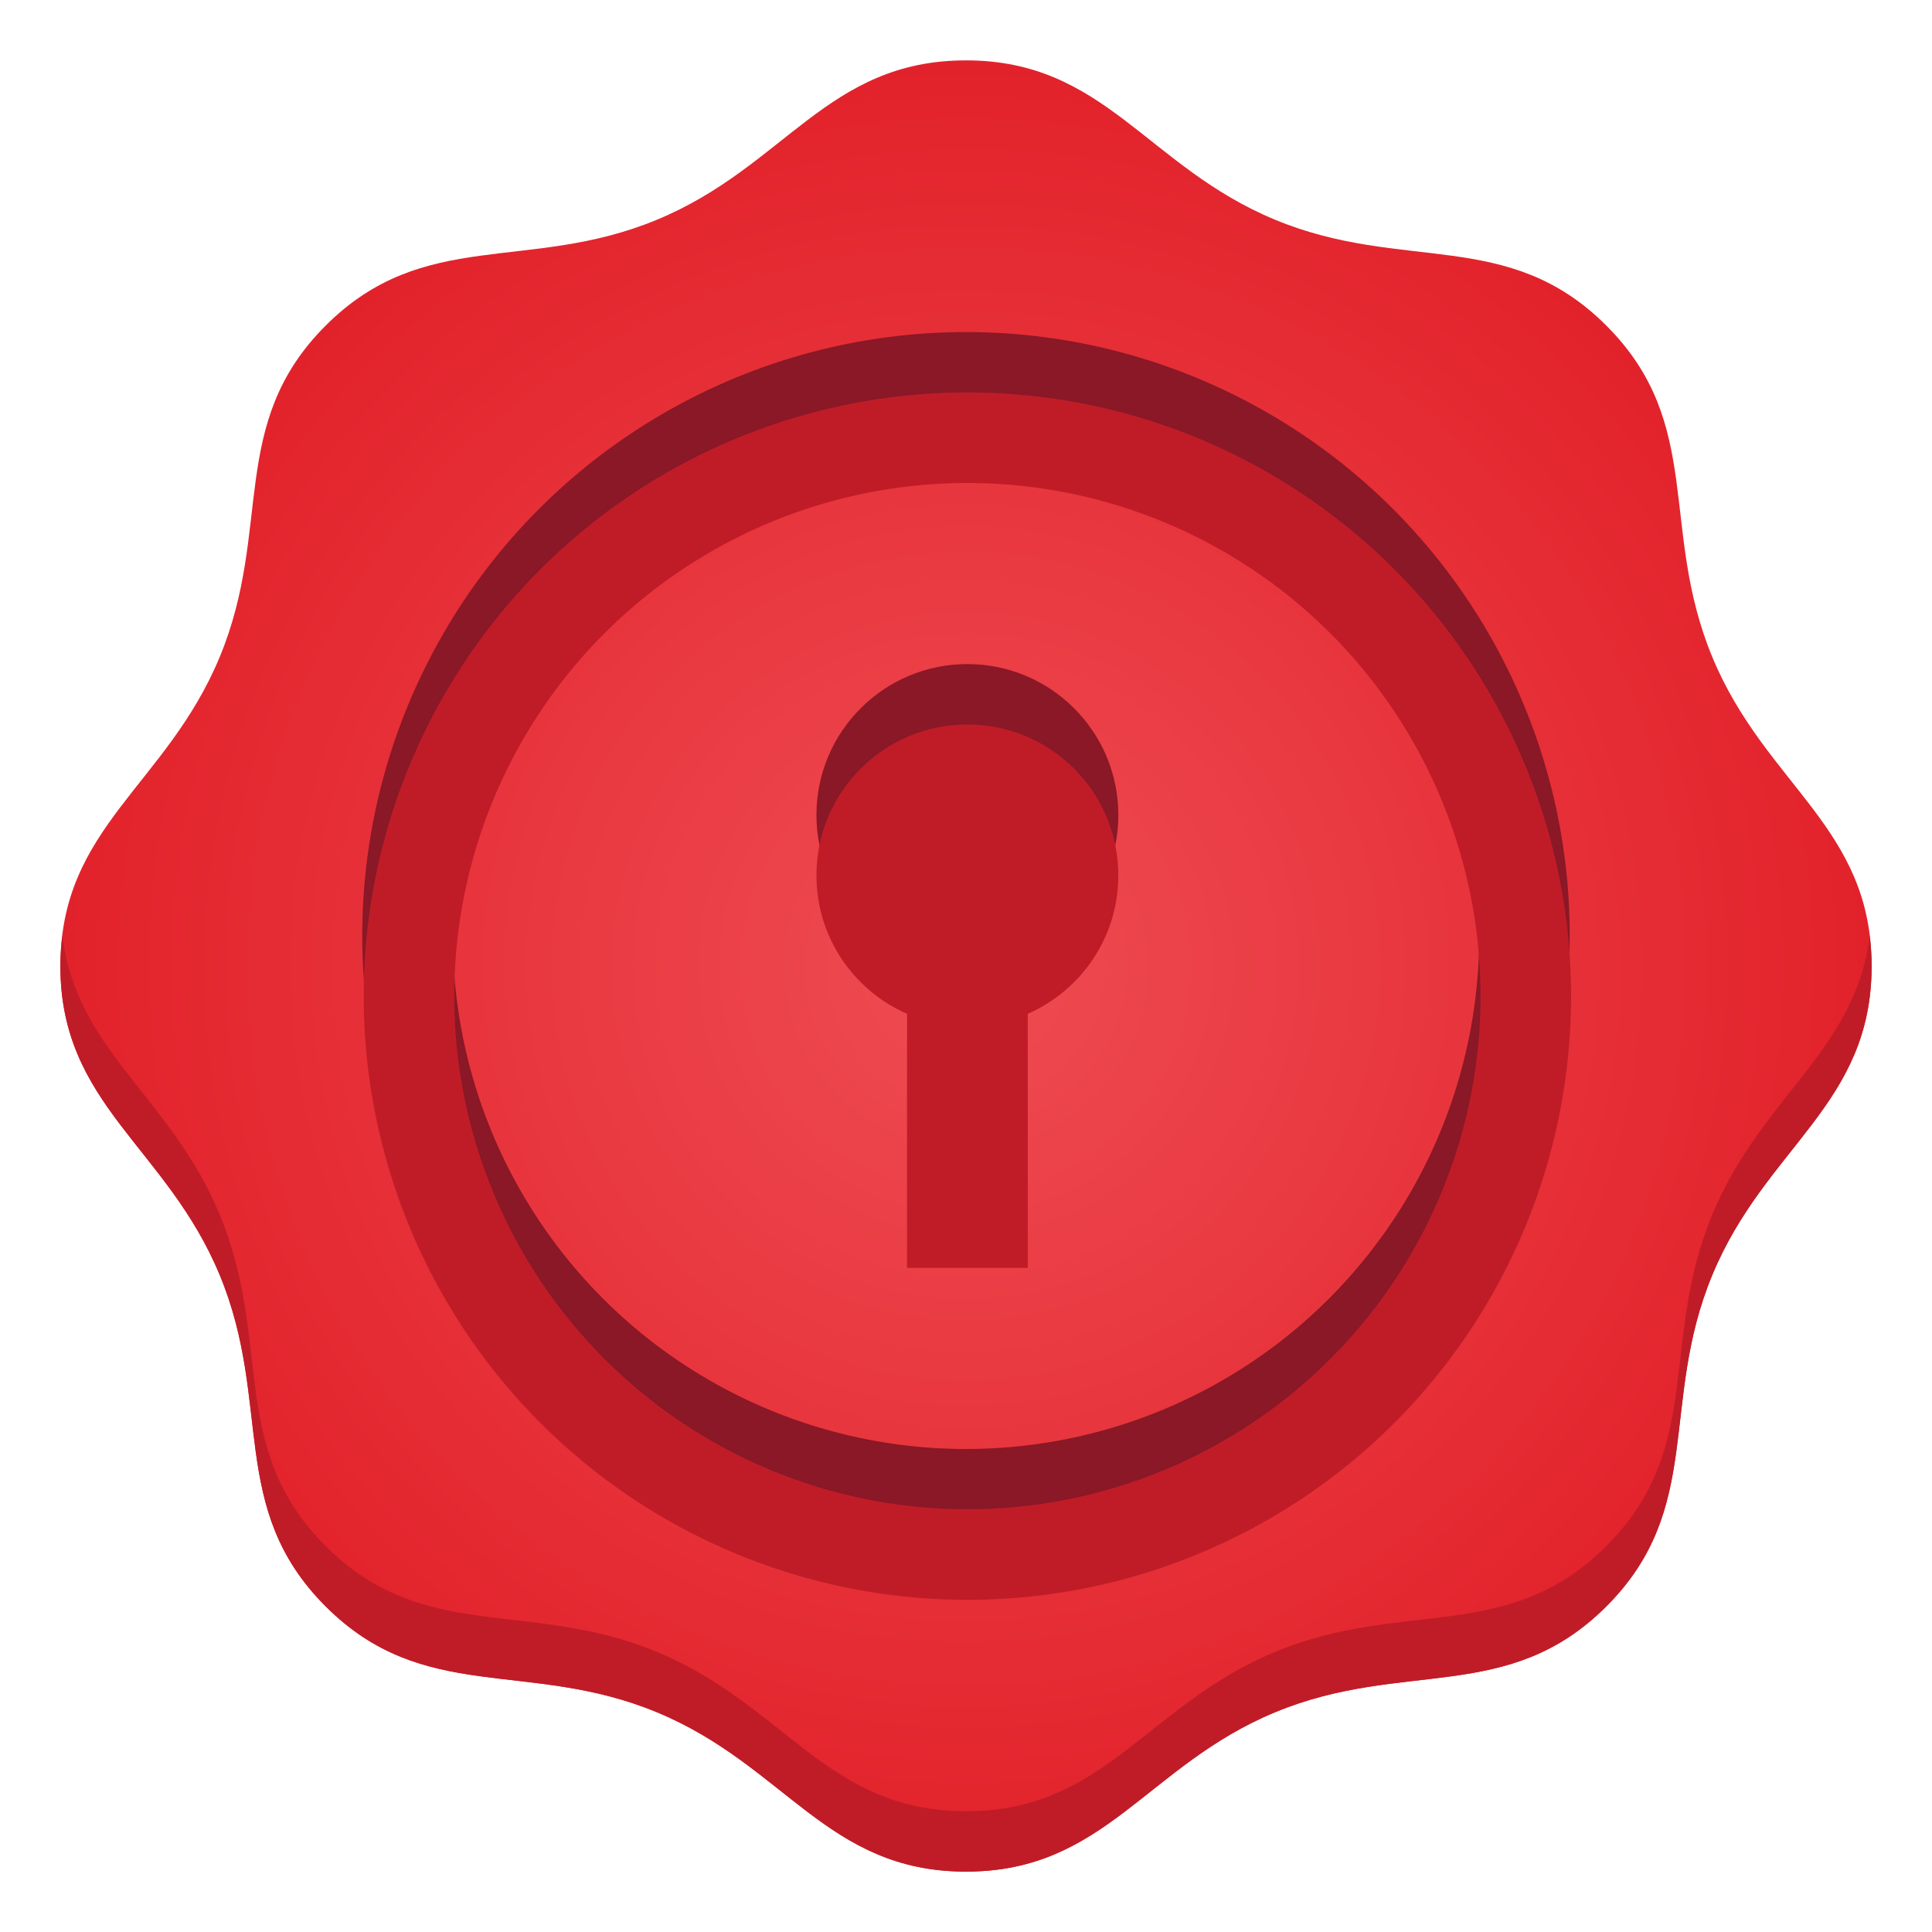<?xml version="1.0" encoding="UTF-8" standalone="no"?>
<svg xmlns:dc="http://purl.org/dc/elements/1.1/" xmlns:cc="http://creativecommons.org/ns#" xmlns:rdf="http://www.w3.org/1999/02/22-rdf-syntax-ns#" xmlns:svg="http://www.w3.org/2000/svg" xmlns="http://www.w3.org/2000/svg" xmlns:xlink="http://www.w3.org/1999/xlink" enable-background="new" viewBox="0 0 128 128" style="display:inline;enable-background:new" version="1.0" id="svg11300" height="128" width="128">
  <title id="title4162">Adwaita Icon Template</title>
  <defs id="defs3">
    <linearGradient id="linearGradient1116">
      <stop style="stop-color:#ef4c53;stop-opacity:1" offset="0" id="stop1112"/>
      <stop style="stop-color:#e01b24;stop-opacity:1" offset="1" id="stop1114"/>
    </linearGradient>
    <radialGradient gradientTransform="matrix(1.124,0,0,1.124,-7.935,-7.935)" gradientUnits="userSpaceOnUse" r="61.996" fy="64" fx="64" cy="64" cx="64" id="radialGradient1037" xlink:href="#linearGradient1116"/>
  </defs>
  <g transform="translate(0,-172)" style="display:inline" id="layer1">
    <g style="display:inline" id="layer9"/>
  </g>
  <g id="g1170">
    <path style="opacity:1;vector-effect:none;fill:url(#radialGradient1037);fill-opacity:1;stroke:none;stroke-width:1;stroke-linecap:round;stroke-linejoin:round;stroke-miterlimit:4;stroke-dasharray:none;stroke-dashoffset:0;stroke-opacity:1" id="path1029" d="m 106.426,106.426 c -6.517,6.517 -13.433,3.487 -21.947,7.014 C 75.964,116.968 73.216,124 64,124 54.784,124 52.036,116.968 43.521,113.441 35.006,109.914 28.091,112.943 21.574,106.426 15.057,99.909 18.086,92.994 14.559,84.479 11.032,75.964 4,73.216 4,64 4,54.784 11.032,52.036 14.559,43.521 18.086,35.006 15.057,28.091 21.574,21.574 28.091,15.057 35.006,18.086 43.521,14.559 52.036,11.032 54.784,4 64,4 c 9.216,-10e-8 11.964,7.032 20.479,10.559 8.515,3.527 15.43,0.497 21.947,7.014 6.517,6.517 3.487,13.433 7.014,21.947 C 116.968,52.036 124,54.784 124,64 c 0,9.216 -7.032,11.964 -10.559,20.479 -3.527,8.515 -0.497,15.43 -7.014,21.947 z"/>
    <circle r="37" cy="62" cx="64" id="circle1184" style="opacity:1;vector-effect:none;fill:none;fill-opacity:1;stroke:#8a1826;stroke-width:6;stroke-linecap:round;stroke-linejoin:round;stroke-miterlimit:4;stroke-dasharray:none;stroke-dashoffset:0;stroke-opacity:1"/>
    <circle style="opacity:1;vector-effect:none;fill:none;fill-opacity:1;stroke:#c01c28;stroke-width:6;stroke-linecap:round;stroke-linejoin:round;stroke-miterlimit:4;stroke-dasharray:none;stroke-dashoffset:0;stroke-opacity:1" id="path1090" cx="64.092" cy="65.997" r="36.997"/>
    <g id="g1110" transform="translate(0,-4)">
      <g id="g1159" transform="translate(-11.908)">
        <circle r="10.001" cy="55.001" cx="76" id="circle1095" style="display:inline;opacity:1;vector-effect:none;fill:#8a1826;fill-opacity:1;stroke:none;stroke-width:1;stroke-linecap:round;stroke-linejoin:round;stroke-miterlimit:4;stroke-dasharray:none;stroke-dashoffset:0;stroke-opacity:1;enable-background:new" transform="translate(0,2.997)"/>
        <path style="opacity:1;vector-effect:none;fill:#c01c28;fill-opacity:1;stroke:none;stroke-width:1;stroke-linecap:round;stroke-linejoin:round;stroke-miterlimit:4;stroke-dasharray:none;stroke-dashoffset:0;stroke-opacity:1" d="m 72,64 h 8 v 24 h -8 z" id="rect1056"/>
        <circle style="opacity:1;vector-effect:none;fill:#c01c28;fill-opacity:1;stroke:none;stroke-width:1;stroke-linecap:round;stroke-linejoin:round;stroke-miterlimit:4;stroke-dasharray:none;stroke-dashoffset:0;stroke-opacity:1" id="path1065" cx="76" cy="61.999" r="10.001"/>
      </g>
    </g>
    <path style="opacity:1;vector-effect:none;fill:#c01c28;fill-opacity:1;stroke:none;stroke-width:1;stroke-linecap:round;stroke-linejoin:round;stroke-miterlimit:4;stroke-dasharray:none;stroke-dashoffset:0;stroke-opacity:1" d="M 4.133 62 C 4.055 62.636 4 63.293 4 64 C 4 73.216 11.032 75.964 14.559 84.479 C 18.086 92.993 15.057 99.909 21.574 106.426 C 28.091 112.943 35.007 109.914 43.521 113.441 C 52.036 116.968 54.784 124 64 124 C 73.216 124 75.964 116.968 84.479 113.441 C 92.993 109.914 99.909 112.943 106.426 106.426 C 112.943 99.909 109.914 92.993 113.441 84.479 C 116.968 75.964 124 73.216 124 64 C 124 63.293 123.945 62.636 123.867 62 C 122.929 69.66 116.698 72.617 113.441 80.479 C 109.914 88.993 112.943 95.909 106.426 102.426 C 99.909 108.943 92.993 105.914 84.479 109.441 C 75.964 112.968 73.216 120 64 120 C 54.784 120 52.036 112.968 43.521 109.441 C 35.007 105.914 28.091 108.943 21.574 102.426 C 15.057 95.909 18.086 88.993 14.559 80.479 C 11.302 72.617 5.071 69.66 4.133 62 z " id="path1131"/>
  </g>
</svg>

